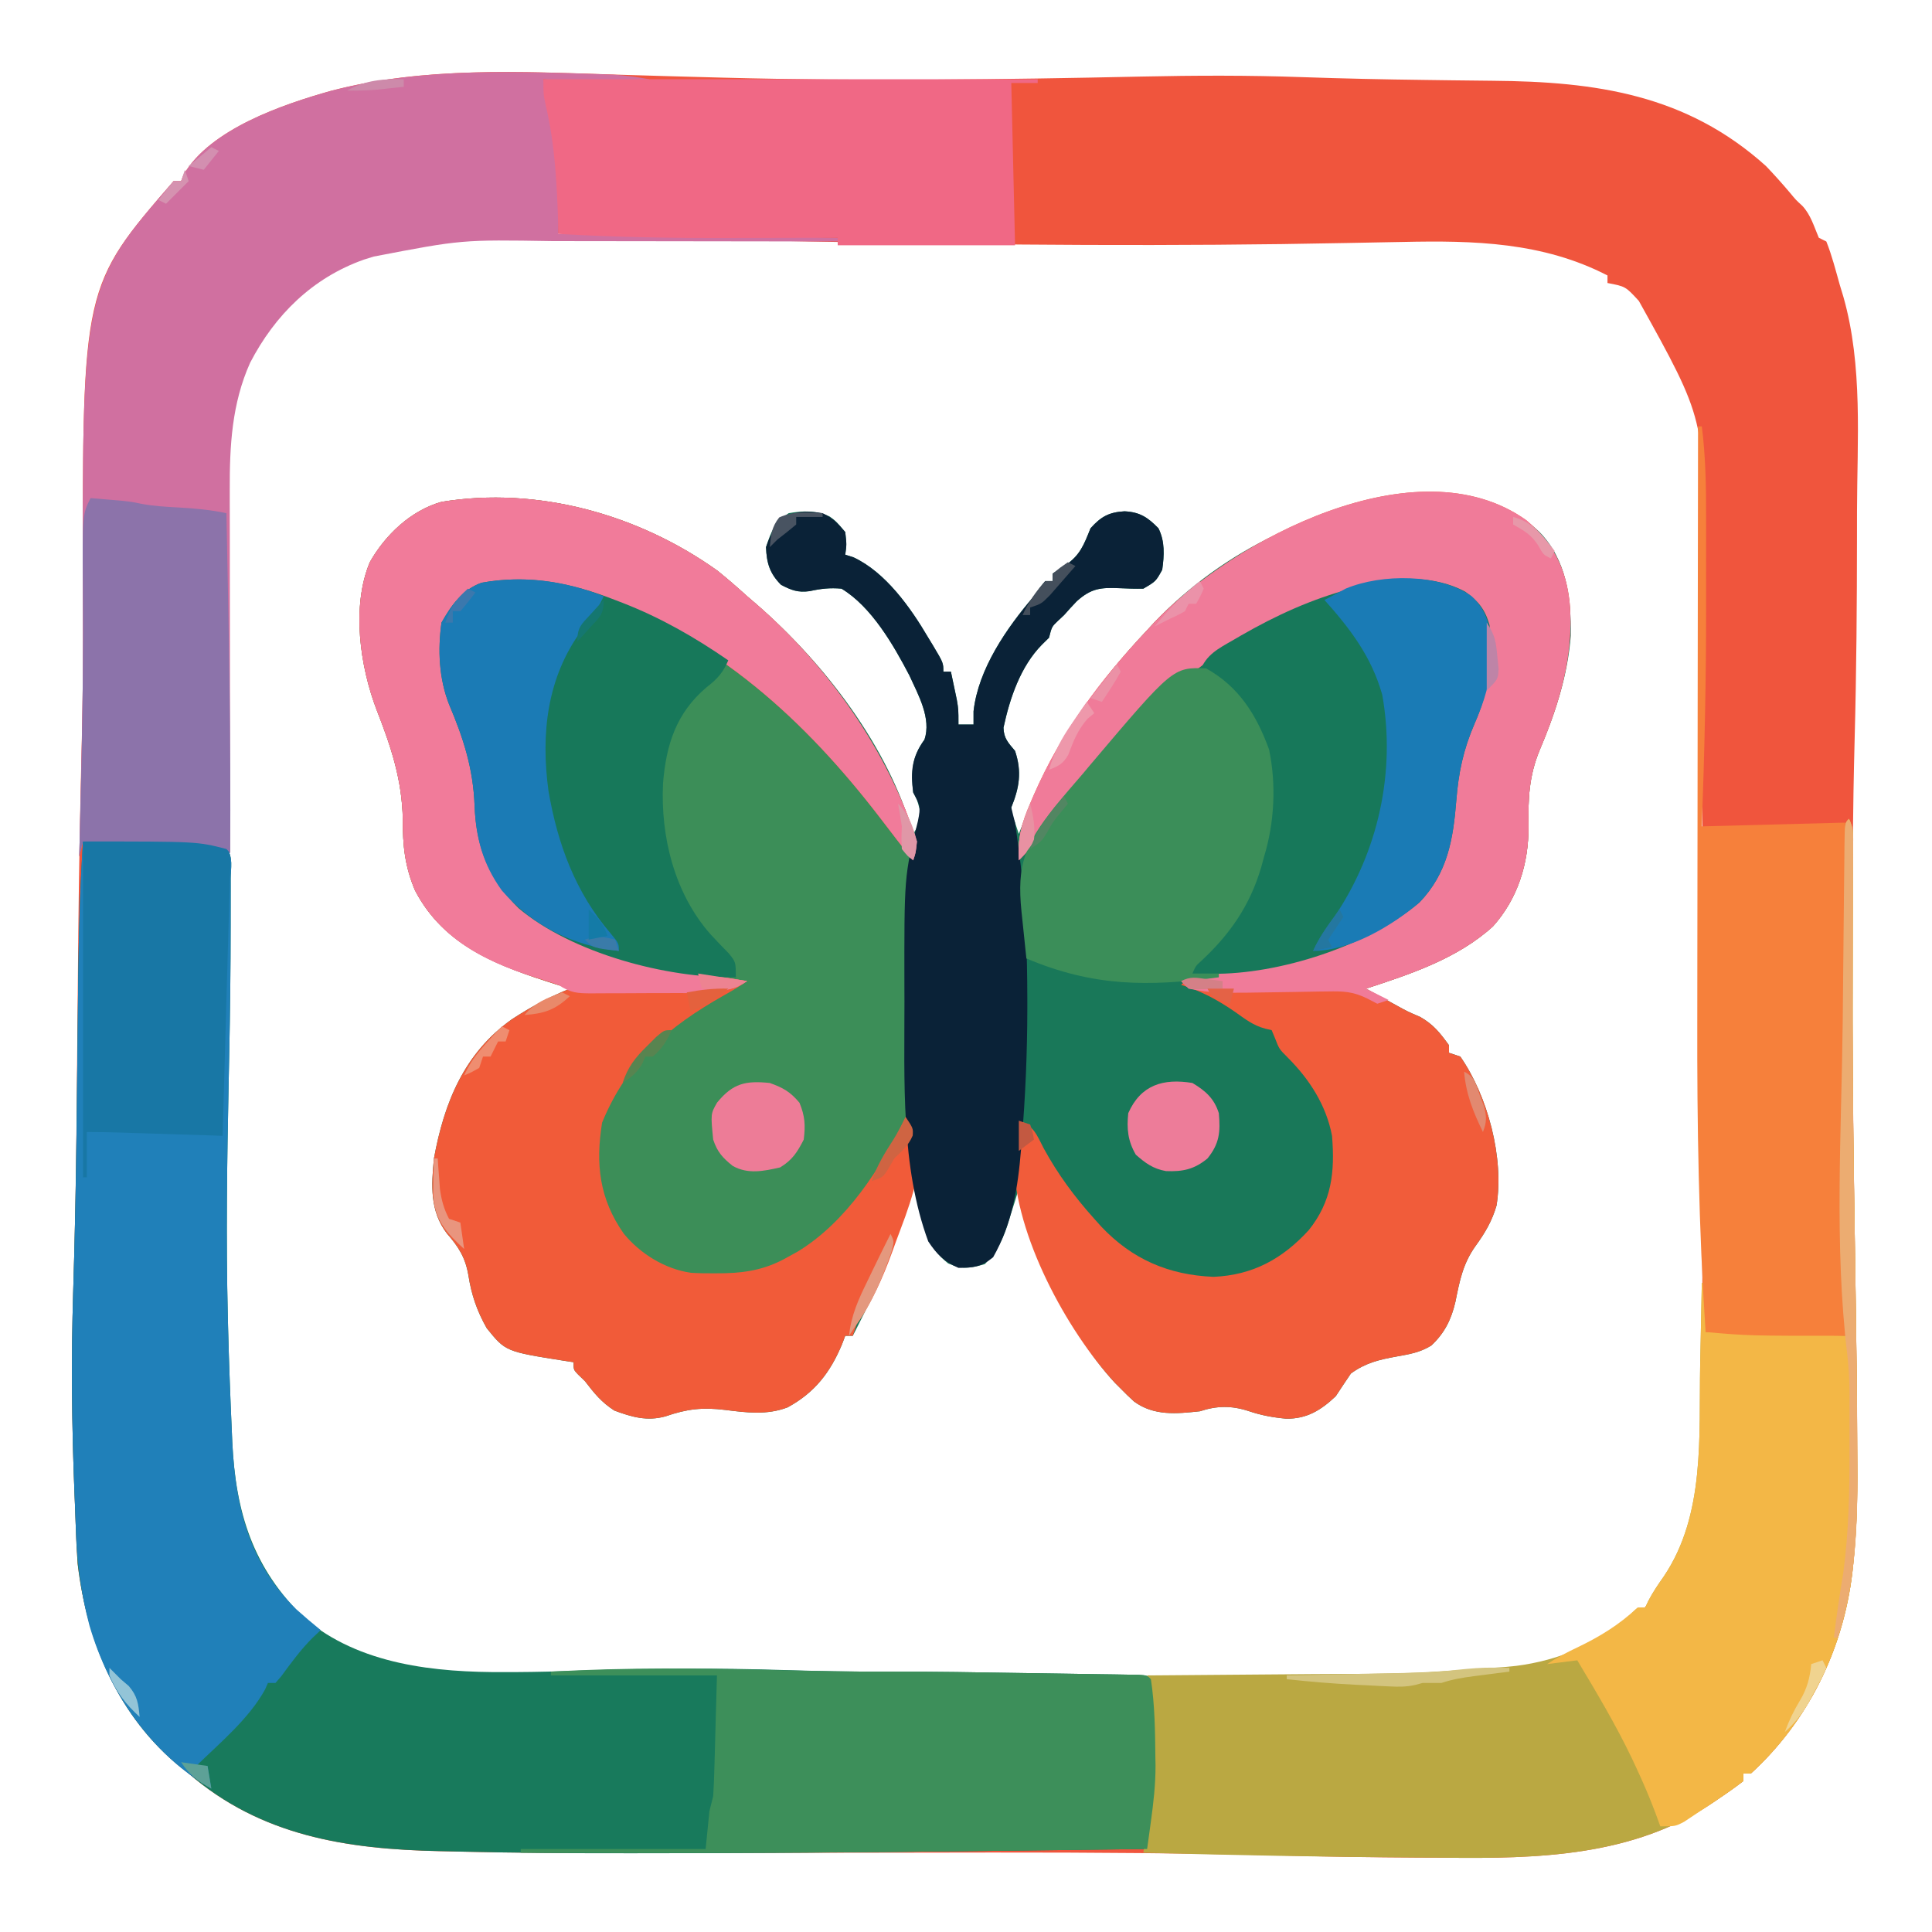 <?xml version="1.0" encoding="UTF-8"?>
<svg version="1.1" xmlns="http://www.w3.org/2000/svg" width="512" height="512">
<path d="M0 0 C8.604 0.272 17.21 0.506 25.815 0.736 C27.1 0.77 27.1 0.77 28.411 0.805 C65.335 1.783 102.245 1.302 139.169 0.506 C153.335 0.203 167.432 0.158 181.596 0.658 C192.462 1.035 203.323 1.272 214.194 1.404 C216.602 1.436 219.011 1.469 221.419 1.502 C225.01 1.55 228.601 1.595 232.192 1.623 C259.514 1.845 283.513 5.234 304.596 24.22 C306.779 26.502 308.863 28.831 310.905 31.24 C312.523 33.205 312.523 33.205 314.221 34.755 C316.462 37.142 317.325 40.235 318.596 43.22 C319.256 43.55 319.916 43.88 320.596 44.22 C322.086 47.951 323.068 51.857 324.159 55.72 C324.634 57.288 324.634 57.288 325.118 58.888 C330.312 77.17 328.759 96.85 328.725 115.69 C328.721 117.937 328.72 120.184 328.719 122.431 C328.708 140.325 328.574 158.207 328.096 176.095 C327.605 194.762 327.471 213.423 327.471 232.095 C327.471 232.82 327.471 233.545 327.471 234.292 C327.477 258.105 327.736 281.911 328.096 305.72 C328.723 347.227 328.723 347.227 328.774 363.285 C328.78 365.109 328.79 366.932 328.804 368.756 C328.868 377.518 328.659 386.155 327.718 394.872 C327.641 395.585 327.564 396.297 327.485 397.031 C325.03 417.393 315.81 436.317 300.596 450.22 C299.936 450.22 299.276 450.22 298.596 450.22 C298.596 450.88 298.596 451.54 298.596 452.22 C296.564 453.788 294.54 455.235 292.409 456.658 C291.831 457.053 291.253 457.448 290.657 457.855 C269.487 472.231 244.136 472.825 219.346 472.533 C216.953 472.521 214.56 472.511 212.167 472.503 C200.72 472.445 189.28 472.275 177.838 471.975 C151.915 471.311 126.011 471.136 100.081 471.158 C99.201 471.158 98.322 471.159 97.415 471.16 C83.726 471.171 70.036 471.195 56.346 471.22 C44.372 471.242 32.397 471.263 20.422 471.274 C16.112 471.278 11.803 471.284 7.493 471.295 C-9.195 471.34 -25.878 471.302 -42.563 470.897 C-44.087 470.861 -45.611 470.826 -47.135 470.795 C-71.702 470.268 -94.327 466.701 -113.404 450.22 C-114.079 449.689 -114.754 449.158 -115.45 448.611 C-132.043 435.204 -140.406 415.336 -142.829 394.572 C-143.063 391.303 -143.223 388.043 -143.322 384.768 C-143.42 381.707 -143.549 378.647 -143.677 375.587 C-144.383 357.948 -144.567 340.399 -144.005 322.757 C-143.535 307.799 -143.27 292.844 -143.122 277.88 C-143.113 276.921 -143.103 275.963 -143.093 274.975 C-143.026 268.077 -142.964 261.18 -142.904 254.283 C-142.834 246.44 -142.762 238.598 -142.685 230.755 C-142.675 229.791 -142.666 228.827 -142.656 227.834 C-142.486 210.84 -142.155 193.852 -141.734 176.863 C-141.452 165.271 -141.353 153.69 -141.404 142.095 C-141.408 140.515 -141.413 138.935 -141.417 137.355 C-141.419 136.657 -141.421 135.958 -141.423 135.239 C-141.574 56.081 -141.574 56.081 -117.404 28.22 C-116.744 28.22 -116.084 28.22 -115.404 28.22 C-115.182 27.649 -114.96 27.078 -114.732 26.49 C-107.655 14.396 -88.486 7.897 -75.654 4.283 C-50.909 -2.168 -25.302 -0.804 0 0 Z M-64.404 47.22 C-65.253 47.486 -66.103 47.751 -66.978 48.025 C-79.509 52.471 -90.485 61.827 -97.052 73.345 C-103.004 86.005 -103.558 99.1 -103.501 112.816 C-103.499 114.171 -103.498 115.527 -103.497 116.882 C-103.494 119.796 -103.487 122.709 -103.479 125.623 C-103.465 130.298 -103.459 134.973 -103.455 139.648 C-103.442 151.305 -103.418 162.962 -103.393 174.619 C-103.37 185.984 -103.351 197.35 -103.341 208.716 C-103.34 209.515 -103.339 210.313 -103.338 211.136 C-103.314 235.867 -103.519 260.582 -104.081 285.308 C-104.63 310.197 -104.082 335.064 -102.95 359.931 C-102.917 360.734 -102.883 361.537 -102.848 362.365 C-101.931 381.186 -97.19 396.499 -83.165 409.736 C-80.102 412.317 -76.941 414.347 -73.404 416.22 C-72.622 416.653 -71.841 417.086 -71.036 417.533 C-53.156 426.239 -30.953 424.691 -11.603 424.022 C3.253 423.51 18.041 423.086 32.903 423.6 C64.356 424.647 95.848 424.443 127.315 424.459 C136.496 424.464 145.678 424.481 154.859 424.51 C162.074 424.532 169.289 424.542 176.503 424.543 C180.764 424.544 185.024 424.55 189.284 424.568 C204.606 424.63 219.861 424.634 235.116 423.012 C236.117 422.912 237.117 422.813 238.148 422.71 C249.215 421.332 258.685 416.793 267.596 410.22 C268.483 409.601 269.37 408.983 270.284 408.345 C282.939 396.716 286.52 381.753 287.596 365.22 C287.72 361.507 287.732 357.799 287.723 354.083 C287.726 352.503 287.726 352.503 287.728 350.892 C287.732 347.399 287.729 343.905 287.726 340.412 C287.727 337.893 287.729 335.374 287.731 332.854 C287.735 326.743 287.735 320.631 287.732 314.52 C287.729 309.548 287.729 304.575 287.73 299.603 C287.73 298.893 287.731 298.183 287.731 297.451 C287.731 296.008 287.731 294.565 287.732 293.122 C287.735 279.616 287.731 266.11 287.726 252.604 C287.721 241.043 287.722 229.483 287.727 217.922 C287.732 204.466 287.734 191.01 287.731 177.554 C287.731 176.116 287.731 174.677 287.73 173.239 C287.73 172.531 287.73 171.824 287.73 171.095 C287.729 166.137 287.73 161.178 287.733 156.22 C287.736 149.529 287.734 142.839 287.728 136.149 C287.727 133.702 287.727 131.256 287.729 128.81 C288.469 91.561 288.469 91.561 270.909 59.97 C267.376 56.128 267.376 56.128 262.596 55.22 C262.596 54.56 262.596 53.9 262.596 53.22 C245.461 44.373 227.24 43.922 208.311 44.341 C206.963 44.366 205.615 44.39 204.267 44.413 C200.729 44.475 197.191 44.544 193.653 44.615 C147.572 45.542 101.552 45.174 55.472 44.293 C44.108 44.076 32.745 43.863 21.382 43.658 C20.183 43.636 18.984 43.614 17.749 43.592 C-23.79 41.127 -23.79 41.127 -64.404 47.22 Z " fill="#F0553D" transform="translate(163.404,19.78)"/>
<path d="M0 0 C2.69 2.17 5.271 4.415 7.832 6.734 C8.67 7.454 9.508 8.173 10.371 8.914 C28.35 24.556 45.224 46.45 51.832 69.734 C53.398 67.247 53.873 66.079 53.52 63.109 C52.913 60.745 52.913 60.745 51.832 58.734 C51.268 53.217 51.46 49.32 54.832 44.734 C56.698 39.138 53.218 32.939 50.832 27.734 C46.614 19.643 40.748 9.479 32.832 4.734 C29.796 4.467 27.379 4.731 24.41 5.395 C21.263 5.809 19.63 5.167 16.832 3.734 C13.819 0.722 12.998 -2.037 12.832 -6.266 C14.282 -10.615 14.981 -12.698 18.832 -15.266 C22.601 -15.948 26.25 -16.015 29.754 -14.355 C31.395 -13.141 31.395 -13.141 33.832 -10.266 C34.207 -6.953 34.207 -6.953 33.832 -4.266 C34.545 -4.04 35.258 -3.814 35.992 -3.582 C44.509 0.366 51.196 9.82 55.832 17.734 C56.243 18.409 56.654 19.083 57.078 19.777 C59.832 24.399 59.832 24.399 59.832 26.734 C60.492 26.734 61.152 26.734 61.832 26.734 C62.17 28.317 62.502 29.9 62.832 31.484 C63.018 32.366 63.203 33.248 63.395 34.156 C63.832 36.734 63.832 36.734 63.832 40.734 C65.152 40.734 66.472 40.734 67.832 40.734 C67.832 39.579 67.832 38.424 67.832 37.234 C69.078 25.989 76.659 15.087 83.832 6.734 C84.352 5.997 84.871 5.26 85.406 4.5 C85.877 3.917 86.347 3.335 86.832 2.734 C87.492 2.734 88.152 2.734 88.832 2.734 C88.832 2.074 88.832 1.414 88.832 0.734 C89.925 0.013 91.018 -0.709 92.145 -1.453 C96.068 -4.111 97.075 -6.872 98.832 -11.266 C101.625 -14.377 103.729 -15.526 107.832 -15.766 C111.867 -15.567 113.996 -14.187 116.832 -11.266 C118.584 -7.763 118.366 -4.088 117.832 -0.266 C116.145 2.797 116.145 2.797 112.832 4.734 C110.728 4.771 108.621 4.719 106.52 4.609 C101.493 4.387 99.002 4.66 95.207 8.047 C94.053 9.249 92.925 10.477 91.832 11.734 C91.288 12.244 90.744 12.753 90.184 13.277 C88.578 14.807 88.578 14.807 87.832 17.734 C87.216 18.34 86.6 18.946 85.965 19.57 C80.264 25.355 77.444 33.773 75.766 41.578 C75.854 44.452 77.022 45.564 78.832 47.734 C80.679 53.276 79.971 57.459 77.832 62.734 C78.07 64.853 78.07 64.853 78.832 66.734 C79.162 67.724 79.492 68.714 79.832 69.734 C80.245 68.67 80.657 67.605 81.082 66.508 C88.798 46.955 99.423 31.014 113.832 15.734 C114.453 15.06 115.075 14.386 115.715 13.691 C134.174 -5.656 159.708 -17.975 186.473 -19.469 C198.42 -19.624 208.857 -18.785 217.832 -10.266 C225.036 -2.867 226.22 7.278 226.109 17.203 C225.272 27.863 222 37.77 217.847 47.551 C215.006 54.403 214.794 60.498 214.895 67.797 C214.971 77.514 212.063 86.896 205.477 94.238 C196.106 102.763 183.657 106.877 171.832 110.734 C173.54 111.673 175.248 112.61 176.957 113.547 C177.963 114.1 178.968 114.653 180.004 115.223 C182.886 116.807 182.886 116.807 186.207 118.234 C189.719 120.241 191.463 122.46 193.832 125.734 C193.832 126.394 193.832 127.054 193.832 127.734 C194.822 128.064 195.812 128.394 196.832 128.734 C204.101 139.194 208.479 155.614 206.426 168.23 C205.22 172.373 203.357 175.509 200.832 178.984 C197.524 183.629 196.643 188.176 195.539 193.703 C194.447 198.387 192.704 201.983 189.137 205.32 C186.124 207.169 183.366 207.612 179.895 208.234 C175.235 209.072 171.689 209.926 167.832 212.734 C166.479 214.721 165.146 216.722 163.832 218.734 C159.947 222.415 156.16 224.788 150.66 224.699 C147.139 224.374 144.064 223.813 140.707 222.672 C136.225 221.21 132.29 221.249 127.832 222.734 C121.61 223.407 115.651 224.002 110.395 220.172 C109.168 219.068 107.978 217.922 106.832 216.734 C106.314 216.216 105.796 215.698 105.262 215.164 C92.002 200.793 85.529 182.016 79.832 163.734 C79.517 164.759 79.203 165.784 78.879 166.84 C78.447 168.201 78.015 169.561 77.582 170.922 C77.275 171.932 77.275 171.932 76.961 172.963 C75.582 177.246 74.056 180.461 70.832 183.734 C66.941 184.866 64.826 185.164 61.082 183.547 C56.392 179.768 55.037 175.719 53.645 169.984 C53.467 169.287 53.29 168.59 53.107 167.871 C52.674 166.161 52.252 164.448 51.832 162.734 C51.545 163.618 51.545 163.618 51.253 164.519 C50.368 167.238 49.475 169.955 48.582 172.672 C48.282 173.598 47.981 174.524 47.672 175.479 C45.061 183.395 41.851 190.864 38.082 198.297 C37.654 199.144 37.226 199.991 36.785 200.863 C36.471 201.481 36.156 202.098 35.832 202.734 C35.172 202.734 34.512 202.734 33.832 202.734 C33.414 203.835 33.414 203.835 32.988 204.957 C29.869 212.448 25.738 217.808 18.535 221.711 C13.05 223.788 7.752 223.102 2.043 222.383 C-4.006 221.65 -8.068 222.099 -13.82 224.086 C-18.667 225.425 -22.693 224.284 -27.355 222.547 C-30.825 220.311 -32.649 218.002 -35.168 214.734 C-35.766 214.157 -36.364 213.579 -36.98 212.984 C-38.168 211.734 -38.168 211.734 -38.168 209.734 C-38.965 209.613 -39.761 209.492 -40.582 209.367 C-56.183 206.9 -56.183 206.9 -61.168 200.734 C-63.759 196.198 -65.243 191.823 -66.043 186.672 C-66.844 181.981 -68.637 179.186 -71.73 175.621 C-76.275 169.656 -75.867 162.883 -75.168 155.734 C-72.45 140.895 -67.154 127.829 -54.523 118.855 C-49.546 115.594 -44.66 112.991 -39.168 110.734 C-40.34 110.371 -41.511 110.007 -42.719 109.633 C-57.905 104.817 -72.383 99.651 -80.168 84.734 C-82.884 78.355 -83.453 72.79 -83.418 65.922 C-83.624 55.32 -86.528 46.646 -90.355 36.857 C-94.748 25.388 -97.069 9.493 -92.168 -2.266 C-88.091 -9.495 -81.294 -15.974 -73.168 -18.266 C-47.667 -22.444 -20.902 -14.948 0 0 Z " fill="#197859" transform="translate(190.168,151.266)"/>
<path d="M0 0 C28.616 -0.435 28.616 -0.435 38 2 C39.903 3.903 39.131 7.288 39.133 9.809 C39.134 10.536 39.135 11.264 39.137 12.013 C39.139 14.488 39.132 16.963 39.125 19.438 C39.124 20.304 39.124 21.17 39.123 22.062 C39.115 33.705 38.976 45.343 38.738 56.984 C38.714 58.182 38.689 59.38 38.664 60.614 C38.639 61.824 38.614 63.033 38.589 64.279 C38.167 84.824 37.874 105.329 38.375 125.875 C38.396 126.767 38.418 127.658 38.44 128.577 C38.676 137.959 39.026 147.336 39.453 156.711 C39.487 157.514 39.521 158.317 39.555 159.145 C40.464 177.802 44.986 192.557 58.688 205.812 C73.256 218.208 93.387 220.23 111.875 220.125 C112.753 220.124 113.631 220.123 114.536 220.121 C120.338 220.09 126.132 219.943 131.93 219.738 C150.124 219.108 168.204 219.014 186.403 219.594 C195.39 219.878 204.357 220.029 213.348 219.999 C225.288 219.972 237.226 220.178 249.164 220.372 C252.622 220.428 256.079 220.478 259.537 220.527 C262.863 220.575 266.189 220.63 269.516 220.684 C270.757 220.7 271.998 220.717 273.277 220.734 C274.411 220.754 275.544 220.774 276.712 220.795 C277.712 220.81 278.713 220.826 279.743 220.842 C282 221 282 221 283 222 C284.04 228.867 284.121 235.877 284.188 242.812 C284.2 243.498 284.213 244.183 284.227 244.888 C284.235 249.924 283.677 254.829 282.986 259.811 C282.891 260.504 282.797 261.197 282.7 261.911 C282.468 263.608 282.234 265.304 282 267 C238.793 267.556 195.585 268.104 152.374 268.123 C150.11 268.125 147.846 268.128 145.581 268.133 C130.084 268.157 114.591 268.046 99.098 267.673 C97.562 267.637 96.026 267.603 94.49 267.571 C69.842 267.053 47.147 263.542 28 247 C27.325 246.469 26.649 245.938 25.953 245.391 C9.361 231.984 0.997 212.115 -1.426 191.352 C-1.659 188.083 -1.819 184.823 -1.919 181.548 C-2.016 178.487 -2.145 175.427 -2.273 172.367 C-2.985 154.605 -3.157 136.934 -2.601 119.17 C-2.169 105.196 -1.88 91.225 -1.719 77.246 C-1.709 76.431 -1.7 75.615 -1.69 74.775 C-1.613 68.154 -1.542 61.532 -1.474 54.911 C-1.414 49.106 -1.351 43.301 -1.281 37.496 C-1.272 36.712 -1.262 35.928 -1.253 35.12 C-1.106 23.397 -0.77 11.701 0 0 Z " fill="#187A5C" transform="translate(22,223)"/>
<path d="M0 0 C0.648 0.241 1.296 0.482 1.963 0.73 C19.441 7.306 34.393 18.379 48 31 C48.964 31.893 49.928 32.787 50.922 33.707 C57.511 40.064 63.211 46.917 68.667 54.245 C69.98 55.974 71.345 57.649 72.727 59.324 C73.569 60.402 74.411 61.482 75.25 62.562 C75.998 63.492 76.745 64.421 77.516 65.379 C79.111 69.271 79.019 70.832 78.586 74.919 C77.98 81.622 77.967 88.192 78.113 94.914 C78.145 97.328 78.176 99.742 78.205 102.156 C78.254 105.9 78.313 109.643 78.398 113.386 C78.477 117.041 78.517 120.695 78.551 124.352 C78.602 126.01 78.602 126.01 78.654 127.702 C78.683 135.864 76.473 141.229 72 148 C71.609 148.598 71.219 149.196 70.816 149.812 C62.812 161.47 53.012 174.383 38.844 178.523 C29.099 180.156 18.765 180.632 10.043 175.484 C9.032 174.75 9.032 174.75 8 174 C7.166 173.395 6.332 172.791 5.473 172.168 C2.809 169.832 1.128 167.559 -0.75 164.562 C-1.343 163.636 -1.936 162.709 -2.547 161.754 C-6.107 155.006 -6.004 146.45 -4.352 139.125 C1.587 121.258 15.93 110.423 32 102 C32 101.67 32 101.34 32 101 C31.016 100.853 30.033 100.706 29.02 100.555 C8.874 97.37 -16.024 93.018 -30 77 C-35.053 69.977 -36.92 62.998 -37.233 54.444 C-37.609 44.674 -40.161 36.681 -43.996 27.656 C-46.671 20.796 -47.014 13.254 -46 6 C-43.44 1.467 -40.447 -2.8 -35.328 -4.582 C-22.865 -6.819 -11.586 -4.514 0 0 Z " fill="#3C8E58" transform="translate(163,159)"/>
<path d="M0 0 C2.69 2.17 5.271 4.415 7.832 6.734 C8.67 7.454 9.508 8.173 10.371 8.914 C29.412 25.479 44.995 47.576 52.832 71.734 C52.52 74.734 52.52 74.734 51.832 76.734 C48.912 73.116 46.08 69.439 43.27 65.734 C23.025 39.319 -0.393 18.086 -32.168 6.734 C-33.128 6.375 -34.089 6.015 -35.078 5.645 C-40.666 3.816 -46.082 3.444 -51.918 3.359 C-52.982 3.338 -52.982 3.338 -54.068 3.317 C-59.122 3.363 -62.678 4.388 -67.168 6.734 C-72.492 12.478 -72.586 17.04 -72.453 24.641 C-72.089 32.445 -69.18 39.515 -65.98 46.547 C-64.158 50.885 -63.797 55.019 -63.605 59.672 C-63.077 72.222 -60.521 80.5 -51.461 89.414 C-36.355 102.118 -11.065 105.648 7.832 108.734 C4.832 110.734 4.832 110.734 1.68 112.512 C-13.115 120.879 -23.968 130.074 -30.605 146.234 C-32.376 157.249 -31.336 166.429 -24.871 175.656 C-20.5 180.99 -13.964 185.037 -7.078 186.038 C-4.828 186.172 -2.609 186.202 -0.355 186.172 C0.439 186.164 1.234 186.157 2.052 186.149 C8.329 185.973 13.349 184.913 18.832 181.734 C19.585 181.322 20.338 180.909 21.113 180.484 C34.026 172.702 43.449 158.16 49.832 144.734 C53.137 149.691 53.088 154.877 52.832 160.734 C51.746 165.492 50.226 169.969 48.482 174.52 C47.705 176.553 46.965 178.597 46.23 180.646 C43.73 187.496 40.941 193.673 36.832 199.734 C36.502 200.724 36.172 201.714 35.832 202.734 C35.172 202.734 34.512 202.734 33.832 202.734 C33.414 203.835 33.414 203.835 32.988 204.957 C29.869 212.448 25.738 217.808 18.535 221.711 C13.05 223.788 7.752 223.102 2.043 222.383 C-4.006 221.65 -8.068 222.099 -13.82 224.086 C-18.667 225.425 -22.693 224.284 -27.355 222.547 C-30.825 220.311 -32.649 218.002 -35.168 214.734 C-35.766 214.157 -36.364 213.579 -36.98 212.984 C-38.168 211.734 -38.168 211.734 -38.168 209.734 C-38.965 209.613 -39.761 209.492 -40.582 209.367 C-56.183 206.9 -56.183 206.9 -61.168 200.734 C-63.759 196.198 -65.243 191.823 -66.043 186.672 C-66.844 181.981 -68.637 179.186 -71.73 175.621 C-76.275 169.656 -75.867 162.883 -75.168 155.734 C-72.45 140.895 -67.154 127.829 -54.523 118.855 C-49.546 115.594 -44.66 112.991 -39.168 110.734 C-40.34 110.371 -41.511 110.007 -42.719 109.633 C-57.905 104.817 -72.383 99.651 -80.168 84.734 C-82.884 78.355 -83.453 72.79 -83.418 65.922 C-83.624 55.32 -86.528 46.646 -90.355 36.857 C-94.748 25.388 -97.069 9.493 -92.168 -2.266 C-88.091 -9.495 -81.294 -15.974 -73.168 -18.266 C-47.667 -22.444 -20.902 -14.948 0 0 Z " fill="#F15B39" transform="translate(190.168,151.266)"/>
<path d="M0 0 C7.06 5.964 10.615 12.919 11.5 22.125 C12.599 35.857 8.822 48.442 3.515 60.941 C0.674 67.793 0.462 73.889 0.562 81.188 C0.639 90.904 -2.269 100.286 -8.855 107.629 C-18.226 116.154 -30.675 120.268 -42.5 124.125 C-40.792 125.064 -39.084 126.001 -37.375 126.938 C-36.37 127.491 -35.364 128.044 -34.328 128.613 C-31.446 130.198 -31.446 130.198 -28.125 131.625 C-24.613 133.632 -22.869 135.85 -20.5 139.125 C-20.5 139.785 -20.5 140.445 -20.5 141.125 C-19.51 141.455 -18.52 141.785 -17.5 142.125 C-10.231 152.585 -5.853 169.005 -7.906 181.621 C-9.112 185.764 -10.975 188.899 -13.5 192.375 C-16.808 197.019 -17.689 201.567 -18.793 207.094 C-19.885 211.777 -21.628 215.374 -25.195 218.711 C-28.208 220.56 -30.966 221.003 -34.438 221.625 C-39.097 222.462 -42.643 223.316 -46.5 226.125 C-47.853 228.112 -49.186 230.112 -50.5 232.125 C-54.385 235.806 -58.172 238.179 -63.672 238.09 C-67.193 237.765 -70.268 237.204 -73.625 236.062 C-78.108 234.601 -82.042 234.639 -86.5 236.125 C-92.722 236.797 -98.681 237.393 -103.938 233.562 C-105.164 232.459 -106.354 231.313 -107.5 230.125 C-108.018 229.607 -108.536 229.089 -109.07 228.555 C-121.853 214.702 -135.534 189.349 -135.781 170.09 C-135.632 166.388 -135.177 162.77 -134.5 159.125 C-130.474 160.467 -129.73 162.945 -127.875 166.5 C-124.123 173.368 -119.739 179.289 -114.5 185.125 C-113.892 185.804 -113.283 186.484 -112.656 187.184 C-104.48 195.825 -94.848 200.013 -82.875 200.5 C-72.454 200.03 -64.669 195.758 -57.676 188.137 C-51.551 180.499 -50.712 172.692 -51.5 163.125 C-53.033 155.023 -57.476 148.149 -63.25 142.375 C-65.5 140.125 -65.5 140.125 -66.562 137.375 C-66.872 136.632 -67.181 135.89 -67.5 135.125 C-68.061 134.994 -68.621 134.862 -69.199 134.727 C-72.393 133.892 -74.562 132.151 -77.25 130.25 C-81.927 127.052 -86.1 124.787 -91.5 123.125 C-88.645 120.27 -85.406 120.275 -81.562 119.688 C-74.724 118.557 -68.139 117.142 -61.5 115.125 C-60.244 114.765 -58.989 114.406 -57.695 114.035 C-44.621 110.214 -31.489 105.806 -23.855 93.797 C-20.291 86.771 -19.475 79.212 -19.25 71.438 C-18.864 63.628 -16.113 57.163 -13.094 50.059 C-9.97 42.613 -9.762 35.218 -11.188 27.312 C-13.105 22.655 -15.5 19.963 -20.176 18.004 C-23.981 16.998 -27.534 16.831 -31.438 16.875 C-32.454 16.863 -32.454 16.863 -33.49 16.852 C-38.162 16.869 -42.074 17.687 -46.5 19.125 C-47.611 19.446 -48.722 19.767 -49.867 20.098 C-70.995 26.662 -88.621 38.878 -104.5 54.125 C-105.391 54.964 -106.281 55.803 -107.199 56.668 C-116.448 65.608 -123.893 75.577 -131.125 86.199 C-132.5 88.125 -132.5 88.125 -134.5 90.125 C-134.861 84.358 -133.788 80.329 -131.5 75.062 C-131.185 74.322 -130.869 73.582 -130.544 72.819 C-123.272 56.155 -112.922 42.298 -100.5 29.125 C-99.879 28.451 -99.257 27.777 -98.617 27.082 C-77.777 5.239 -28.994 -20.717 0 0 Z " fill="#F15C3A" transform="translate(404.5,137.875)"/>
<path d="M0 0 C1.305 2.61 1.113 4.495 1.098 7.418 C1.094 8.57 1.091 9.722 1.088 10.908 C1.075 12.814 1.075 12.814 1.062 14.758 C1.058 16.104 1.054 17.451 1.05 18.797 C1.042 21.706 1.031 24.615 1.018 27.524 C0.986 35.383 0.974 43.242 0.969 51.102 C0.968 51.916 0.968 52.731 0.967 53.57 C0.961 71.121 1.187 88.666 1.464 106.214 C1.57 112.968 1.67 119.722 1.77 126.477 C1.78 127.192 1.791 127.907 1.801 128.645 C1.984 141.118 2.138 153.59 2.177 166.065 C2.184 167.888 2.194 169.712 2.208 171.536 C2.272 180.298 2.062 188.935 1.121 197.652 C1.006 198.721 1.006 198.721 0.889 199.811 C-1.567 220.173 -10.786 239.097 -26 253 C-26.66 253 -27.32 253 -28 253 C-28 253.66 -28 254.32 -28 255 C-30.033 256.568 -32.057 258.015 -34.188 259.438 C-34.766 259.833 -35.344 260.228 -35.939 260.635 C-57.105 275.008 -82.464 275.613 -107.25 275.312 C-109.881 275.295 -112.511 275.28 -115.142 275.266 C-139.098 275.116 -163.052 274.636 -187 274 C-186.858 272.952 -186.716 271.903 -186.569 270.823 C-185.595 263.473 -184.676 256.242 -184.812 248.812 C-184.813 247.796 -184.813 247.796 -184.814 246.76 C-184.852 242.225 -185.154 237.73 -185.51 233.21 C-185.602 232.045 -185.693 230.88 -185.787 229.68 C-185.857 228.796 -185.928 227.911 -186 227 C-185.055 226.994 -184.111 226.988 -183.138 226.982 C-174.11 226.924 -165.083 226.851 -156.055 226.764 C-151.417 226.72 -146.779 226.681 -142.141 226.654 C-116.605 226.57 -116.605 226.57 -91.148 224.77 C-90.169 224.671 -89.189 224.573 -88.18 224.472 C-77.179 223.084 -65.218 218.443 -57.379 210.32 C-56 209 -56 209 -54 209 C-53.731 208.428 -53.461 207.855 -53.184 207.266 C-51.969 204.94 -50.576 202.891 -49.062 200.75 C-38.054 184.384 -39.799 163.62 -39.438 144.75 C-39.394 142.637 -39.351 140.523 -39.307 138.41 C-39.201 133.274 -39.099 128.137 -39 123 C-38.67 123 -38.34 123 -38 123 C-38 127.29 -38 131.58 -38 136 C-35.979 135.979 -33.958 135.959 -31.875 135.938 C-21.57 135.889 -11.288 136.485 -1 137 C-1.032 136.281 -1.065 135.561 -1.098 134.82 C-2.242 107.891 -1.968 80.991 -1.663 54.045 C-1.611 49.251 -1.568 44.456 -1.525 39.661 C-1.482 35.035 -1.435 30.41 -1.386 25.785 C-1.363 23.581 -1.342 21.376 -1.321 19.172 C-1.293 16.13 -1.258 13.087 -1.221 10.045 C-1.21 8.683 -1.21 8.683 -1.199 7.294 C-1.114 1.114 -1.114 1.114 0 0 Z " fill="#BAA842" transform="translate(490,217)"/>
<path d="M0 0 C1.128 0.032 1.128 0.032 2.279 0.064 C4.445 0.128 6.611 0.199 8.777 0.273 C10.666 0.338 10.666 0.338 12.594 0.404 C15.815 0.609 18.893 1.03 22.062 1.625 C22.062 1.955 22.062 2.285 22.062 2.625 C12.66 2.742 3.434 2.51 -5.938 1.625 C-5.649 2.533 -5.36 3.44 -5.062 4.375 C-1.549 17.099 -1.761 29.536 -1.938 42.625 C-0.032 42.616 -0.032 42.616 1.913 42.607 C17.093 42.561 32.261 42.809 47.438 43.125 C49.842 43.173 52.247 43.222 54.652 43.27 C60.456 43.386 66.259 43.504 72.062 43.625 C72.062 43.955 72.062 44.285 72.062 44.625 C70.331 44.622 70.331 44.622 68.564 44.618 C57.62 44.598 46.676 44.583 35.732 44.573 C30.107 44.568 24.483 44.561 18.858 44.55 C13.418 44.539 7.978 44.533 2.538 44.53 C0.474 44.528 -1.589 44.525 -3.652 44.519 C-27.586 44.129 -27.586 44.129 -50.938 48.625 C-51.787 48.891 -52.636 49.156 -53.512 49.43 C-67.147 54.267 -77.087 64.105 -83.652 76.762 C-88.504 87.571 -89.094 98.794 -89.051 110.469 C-89.051 111.514 -89.051 112.559 -89.051 113.635 C-89.051 117.06 -89.043 120.485 -89.035 123.91 C-89.033 126.296 -89.032 128.682 -89.031 131.068 C-89.027 137.327 -89.017 143.586 -89.006 149.844 C-88.996 156.239 -88.991 162.634 -88.986 169.029 C-88.976 181.561 -88.959 194.093 -88.938 206.625 C-89.869 206.485 -90.8 206.346 -91.76 206.202 C-92.997 206.02 -94.235 205.838 -95.51 205.651 C-96.73 205.47 -97.95 205.289 -99.207 205.103 C-104.9 204.374 -110.58 204.165 -116.312 204 C-118.006 203.942 -118.006 203.942 -119.734 203.883 C-122.469 203.79 -125.203 203.704 -127.938 203.625 C-128.433 205.605 -128.433 205.605 -128.938 207.625 C-128.907 206.425 -128.877 205.226 -128.846 203.99 C-128.335 183.492 -127.848 163.004 -127.938 142.5 C-128.253 56.654 -128.253 56.654 -103.938 28.625 C-103.278 28.625 -102.618 28.625 -101.938 28.625 C-101.716 28.054 -101.494 27.483 -101.266 26.895 C-94.189 14.801 -75.02 8.302 -62.188 4.688 C-41.79 -0.63 -20.915 -0.598 0 0 Z " fill="#D070A0" transform="translate(149.938,19.375)"/>
<path d="M0 0 C28.616 -0.435 28.616 -0.435 38 2 C39.903 3.903 39.131 7.288 39.133 9.809 C39.134 10.536 39.135 11.264 39.137 12.013 C39.139 14.488 39.132 16.963 39.125 19.438 C39.124 20.304 39.124 21.17 39.123 22.062 C39.115 33.705 38.976 45.343 38.738 56.984 C38.714 58.182 38.689 59.38 38.664 60.614 C38.639 61.824 38.614 63.033 38.589 64.279 C38.167 84.824 37.874 105.329 38.375 125.875 C38.396 126.767 38.418 127.658 38.44 128.577 C38.676 137.959 39.026 147.336 39.453 156.711 C39.487 157.514 39.521 158.317 39.555 159.145 C40.388 176.244 43.976 191.147 56.523 203.48 C58.646 205.372 60.789 207.214 63 209 C62.319 209.639 61.639 210.279 60.938 210.938 C57.766 214.073 55.189 217.621 52.551 221.207 C52.039 221.799 51.527 222.39 51 223 C50.34 223 49.68 223 49 223 C48.755 223.562 48.51 224.124 48.258 224.703 C44.008 232.464 36.294 238.86 30 245 C30.99 245 31.98 245 33 245 C33.33 246.98 33.66 248.96 34 251 C17.883 241.718 6.89 225.46 1.719 207.832 C-0.613 199.141 -1.645 190.548 -1.919 181.548 C-2.016 178.487 -2.145 175.427 -2.273 172.367 C-2.985 154.605 -3.157 136.934 -2.601 119.17 C-2.169 105.196 -1.88 91.225 -1.719 77.246 C-1.709 76.431 -1.7 75.615 -1.69 74.775 C-1.613 68.154 -1.542 61.532 -1.474 54.911 C-1.414 49.106 -1.351 43.301 -1.281 37.496 C-1.272 36.712 -1.262 35.928 -1.253 35.12 C-1.106 23.397 -0.77 11.701 0 0 Z " fill="#2080B9" transform="translate(22,223)"/>
<path d="M0 0 C1.305 2.61 1.113 4.495 1.098 7.418 C1.094 8.57 1.091 9.722 1.088 10.908 C1.079 12.179 1.071 13.449 1.062 14.758 C1.058 16.104 1.054 17.451 1.05 18.797 C1.042 21.706 1.031 24.615 1.018 27.524 C0.986 35.383 0.974 43.242 0.969 51.102 C0.968 51.916 0.968 52.731 0.967 53.57 C0.961 71.121 1.187 88.666 1.464 106.214 C1.57 112.968 1.67 119.722 1.77 126.477 C1.78 127.192 1.791 127.907 1.801 128.645 C1.984 141.118 2.138 153.59 2.177 166.065 C2.184 167.888 2.194 169.712 2.208 171.536 C2.272 180.298 2.062 188.935 1.121 197.652 C1.044 198.365 0.968 199.077 0.889 199.811 C-1.567 220.173 -10.786 239.097 -26 253 C-26.66 253 -27.32 253 -28 253 C-28 253.66 -28 254.32 -28 255 C-30.033 256.568 -32.057 258.015 -34.188 259.438 C-34.766 259.833 -35.344 260.228 -35.939 260.635 C-37.615 261.773 -39.307 262.887 -41 264 C-42.325 264.884 -42.325 264.884 -43.676 265.785 C-46 267 -46 267 -50 267 C-50.423 265.841 -50.846 264.682 -51.281 263.488 C-52.854 259.303 -54.604 255.235 -56.5 251.188 C-57.001 250.117 -57.001 250.117 -57.512 249.026 C-61.806 240.055 -66.894 231.527 -72 223 C-74.64 223.33 -77.28 223.66 -80 224 C-77.43 222.287 -74.893 220.961 -72.112 219.639 C-66.009 216.726 -60.968 213.629 -56 209 C-55.34 209 -54.68 209 -54 209 C-53.731 208.428 -53.461 207.855 -53.184 207.266 C-51.969 204.94 -50.576 202.891 -49.062 200.75 C-38.054 184.384 -39.799 163.62 -39.438 144.75 C-39.394 142.637 -39.351 140.523 -39.307 138.41 C-39.201 133.274 -39.099 128.137 -39 123 C-38.67 123 -38.34 123 -38 123 C-38 127.29 -38 131.58 -38 136 C-35.979 135.979 -33.958 135.959 -31.875 135.938 C-21.57 135.889 -11.288 136.485 -1 137 C-1.032 136.281 -1.065 135.561 -1.098 134.82 C-2.242 107.891 -1.968 80.991 -1.663 54.045 C-1.611 49.251 -1.568 44.456 -1.525 39.661 C-1.482 35.035 -1.435 30.41 -1.386 25.785 C-1.363 23.581 -1.342 21.376 -1.321 19.172 C-1.293 16.13 -1.258 13.087 -1.221 10.045 C-1.214 9.137 -1.207 8.23 -1.199 7.294 C-1.114 1.114 -1.114 1.114 0 0 Z " fill="#F3B746" transform="translate(490,217)"/>
<path d="M0 0 C2.848 1.349 3.878 2.497 6 5 C6.375 8.312 6.375 8.312 6 11 C7.069 11.338 7.069 11.338 8.16 11.684 C16.677 15.632 23.364 25.085 28 33 C28.411 33.674 28.822 34.348 29.246 35.043 C32 39.665 32 39.665 32 42 C32.66 42 33.32 42 34 42 C34.338 43.582 34.67 45.166 35 46.75 C35.186 47.632 35.371 48.513 35.562 49.422 C36 52 36 52 36 56 C37.32 56 38.64 56 40 56 C40 54.845 40 53.69 40 52.5 C41.245 41.255 48.827 30.353 56 22 C56.519 21.263 57.039 20.525 57.574 19.766 C58.28 18.892 58.28 18.892 59 18 C59.66 18 60.32 18 61 18 C61 17.34 61 16.68 61 16 C62.093 15.278 63.186 14.556 64.312 13.812 C68.236 11.155 69.243 8.393 71 4 C73.793 0.888 75.897 -0.26 80 -0.5 C84.035 -0.302 86.164 1.079 89 4 C90.751 7.503 90.534 11.178 90 15 C88.312 18.062 88.312 18.062 85 20 C82.896 20.036 80.789 19.985 78.688 19.875 C73.661 19.653 71.17 19.926 67.375 23.312 C66.221 24.514 65.093 25.743 64 27 C63.456 27.509 62.912 28.018 62.352 28.543 C60.746 30.072 60.746 30.072 60 33 C59.384 33.606 58.768 34.212 58.133 34.836 C52.432 40.62 49.612 49.039 47.934 56.844 C48.022 59.717 49.189 60.829 51 63 C52.847 68.542 52.139 72.725 50 78 C50.302 79.341 50.644 80.673 51 82 C51.362 84.458 51.695 86.91 52 89.375 C52.165 90.661 52.33 91.948 52.5 93.273 C53.825 105.077 54.239 116.882 54.25 128.75 C54.251 129.517 54.252 130.283 54.253 131.073 C54.243 142.925 53.743 154.69 52.75 166.5 C52.668 167.549 52.668 167.549 52.585 168.62 C51.775 178.707 50.247 188.289 45.188 197.188 C42.121 199.728 39.949 200 36 200 C32.221 198.368 30.244 196.389 28 193 C20.669 173.164 21.709 150.238 21.688 129.438 C21.684 128.365 21.681 127.293 21.677 126.188 C21.623 96.153 21.623 96.153 25.25 81.625 C26.088 77.575 25.762 77.388 24 74 C23.247 68.532 23.671 64.528 27 60 C28.866 54.403 25.386 48.205 23 43 C18.782 34.908 12.916 24.744 5 20 C1.964 19.732 -0.453 19.996 -3.422 20.66 C-6.569 21.075 -8.202 20.432 -11 19 C-14.013 15.987 -14.834 13.229 -15 9 C-12.25 0.749 -8.348 -1.377 0 0 Z " fill="#0A2237" transform="translate(218,136)"/>
<path d="M0 0 C10.003 0.259 19.99 0.44 29.996 0.406 C41.869 0.378 53.74 0.585 65.611 0.779 C69.069 0.835 72.526 0.885 75.984 0.933 C79.31 0.981 82.637 1.036 85.963 1.09 C87.825 1.115 87.825 1.115 89.725 1.141 C90.858 1.161 91.991 1.181 93.159 1.201 C94.66 1.224 94.66 1.224 96.19 1.248 C98.447 1.406 98.447 1.406 99.447 2.406 C100.487 9.274 100.568 16.284 100.635 23.219 C100.648 23.904 100.661 24.589 100.674 25.295 C100.683 30.33 100.124 35.236 99.433 40.218 C99.291 41.257 99.291 41.257 99.147 42.318 C98.916 44.014 98.682 45.71 98.447 47.406 C84.843 47.582 71.239 47.748 57.635 47.906 C56.618 47.918 55.602 47.93 54.554 47.942 C24.455 48.292 -5.64 48.501 -35.74 48.469 C-36.559 48.468 -37.378 48.467 -38.222 48.466 C-47.999 48.455 -57.776 48.436 -67.553 48.406 C-67.553 48.076 -67.553 47.746 -67.553 47.406 C-51.383 47.406 -35.213 47.406 -18.553 47.406 C-18.058 42.456 -18.058 42.456 -17.553 37.406 C-17.223 36.086 -16.893 34.766 -16.553 33.406 C-16.403 30.937 -16.297 28.488 -16.236 26.016 C-16.198 24.726 -16.16 23.437 -16.121 22.109 C-16.078 20.474 -16.035 18.84 -15.99 17.156 C-15.846 11.959 -15.701 6.761 -15.553 1.406 C-30.073 1.406 -44.593 1.406 -59.553 1.406 C-59.553 1.076 -59.553 0.746 -59.553 0.406 C-39.668 -0.72 -19.902 -0.518 0 0 Z " fill="#3D8F5A" transform="translate(205.553,442.594)"/>
<path d="M0 0 C7.06 5.964 10.615 12.919 11.5 22.125 C12.599 35.857 8.822 48.442 3.515 60.941 C0.674 67.793 0.462 73.889 0.562 81.188 C0.639 90.904 -2.269 100.286 -8.855 107.629 C-18.226 116.154 -30.675 120.268 -42.5 124.125 C-40.52 125.115 -38.54 126.105 -36.5 127.125 C-37.49 127.455 -38.48 127.785 -39.5 128.125 C-40.856 127.421 -40.856 127.421 -42.24 126.704 C-46.033 124.867 -48.472 124.792 -52.664 124.867 C-53.337 124.874 -54.011 124.88 -54.704 124.887 C-56.845 124.91 -58.985 124.954 -61.125 125 C-82.854 125.364 -82.854 125.364 -89.5 124.125 C-90.49 123.135 -90.49 123.135 -91.5 122.125 C-89.582 121.754 -89.582 121.754 -87.625 121.375 C-85.583 120.96 -83.541 120.543 -81.5 120.125 C-80.872 120.001 -80.245 119.878 -79.598 119.75 C-48.96 113.919 -48.96 113.919 -24.902 95.727 C-21.228 88.91 -20.158 82.326 -19.75 74.688 C-19.083 65.632 -16.672 58.129 -13.059 49.848 C-9.883 42.534 -9.784 35.097 -11.188 27.312 C-13.105 22.655 -15.5 19.963 -20.176 18.004 C-23.981 16.998 -27.534 16.831 -31.438 16.875 C-32.454 16.863 -32.454 16.863 -33.49 16.852 C-38.162 16.869 -42.074 17.687 -46.5 19.125 C-47.611 19.446 -48.722 19.767 -49.867 20.098 C-70.995 26.662 -88.621 38.878 -104.5 54.125 C-105.391 54.964 -106.281 55.803 -107.199 56.668 C-116.448 65.608 -123.893 75.577 -131.125 86.199 C-132.5 88.125 -132.5 88.125 -134.5 90.125 C-134.861 84.358 -133.788 80.329 -131.5 75.062 C-131.185 74.322 -130.869 73.582 -130.544 72.819 C-123.272 56.155 -112.922 42.298 -100.5 29.125 C-99.879 28.451 -99.257 27.777 -98.617 27.082 C-77.777 5.239 -28.994 -20.717 0 0 Z " fill="#F07B99" transform="translate(404.5,137.875)"/>
<path d="M0 0 C2.69 2.17 5.271 4.415 7.832 6.734 C8.67 7.454 9.508 8.173 10.371 8.914 C29.412 25.479 44.995 47.576 52.832 71.734 C52.52 74.734 52.52 74.734 51.832 76.734 C48.912 73.116 46.08 69.439 43.27 65.734 C23.025 39.319 -0.393 18.086 -32.168 6.734 C-33.128 6.375 -34.089 6.015 -35.078 5.645 C-40.666 3.816 -46.082 3.444 -51.918 3.359 C-52.982 3.338 -52.982 3.338 -54.068 3.317 C-59.122 3.363 -62.678 4.388 -67.168 6.734 C-72.492 12.478 -72.586 17.04 -72.453 24.641 C-72.089 32.445 -69.18 39.515 -65.98 46.547 C-64.158 50.885 -63.797 55.019 -63.605 59.672 C-63.077 72.222 -60.521 80.5 -51.461 89.414 C-36.355 102.118 -11.065 105.648 7.832 108.734 C2.302 112.421 -4.386 111.893 -10.84 111.902 C-11.644 111.906 -12.448 111.909 -13.277 111.912 C-14.964 111.917 -16.652 111.92 -18.339 111.92 C-20.924 111.922 -23.509 111.94 -26.094 111.959 C-27.738 111.962 -29.383 111.964 -31.027 111.965 C-31.799 111.972 -32.571 111.979 -33.366 111.987 C-37.174 111.97 -38.922 111.899 -42.168 109.734 C-44.49 108.949 -46.825 108.204 -49.168 107.484 C-62.239 103.291 -73.614 97.291 -80.168 84.734 C-82.884 78.355 -83.453 72.79 -83.418 65.922 C-83.624 55.32 -86.528 46.646 -90.355 36.857 C-94.748 25.388 -97.069 9.493 -92.168 -2.266 C-88.091 -9.495 -81.294 -15.974 -73.168 -18.266 C-47.667 -22.444 -20.902 -14.948 0 0 Z " fill="#F17B9A" transform="translate(190.168,151.266)"/>
<path d="M0 0 C0.33 0 0.66 0 1 0 C2.018 8.046 2.146 16.003 2.133 24.105 C2.133 25.474 2.134 26.843 2.136 28.212 C2.137 31.082 2.135 33.952 2.13 36.823 C2.125 40.399 2.128 43.974 2.134 47.55 C2.161 67.059 1.717 86.503 1 106 C13.54 105.67 26.08 105.34 39 105 C39 149.88 39 194.76 39 241 C13.464 241 13.464 241 2 240 C0.176 212.434 -0.277 184.978 -0.203 157.357 C-0.19 151.798 -0.189 146.238 -0.187 140.678 C-0.181 130.217 -0.164 119.757 -0.144 109.296 C-0.121 97.358 -0.111 85.42 -0.101 73.483 C-0.08 48.988 -0.045 24.494 0 0 Z " fill="#F6803B" transform="translate(450,113)"/>
<path d="M0 0 C0.669 0.257 1.338 0.514 2.028 0.779 C12.139 4.724 21.076 9.851 30 16 C28.596 19.318 27.018 20.996 24.188 23.188 C16.182 30.002 13.537 38.378 12.711 48.562 C12.019 62.744 15.747 77.793 25.316 88.621 C26.921 90.351 28.549 92.059 30.207 93.738 C32 96 32 96 32 100 C13.591 100.256 -11.364 93.63 -25.562 81.688 C-33.516 73.904 -36.83 65.461 -37.233 54.444 C-37.609 44.674 -40.161 36.681 -43.996 27.656 C-46.671 20.796 -47.014 13.254 -46 6 C-43.44 1.467 -40.447 -2.8 -35.328 -4.582 C-22.887 -6.816 -11.562 -4.542 0 0 Z " fill="#17785A" transform="translate(163,159)"/>
<path d="M0 0 C3.508 2.47 5.302 4.761 6.453 8.887 C7.18 18.515 6.394 26.098 2.461 35.016 C-0.493 41.86 -1.782 47.957 -2.359 55.324 C-3.189 65.661 -4.68 74.592 -12.125 82.355 C-25.651 93.838 -49.306 101.476 -67.109 101.262 C-68.573 101.248 -68.573 101.248 -70.066 101.234 C-70.802 101.223 -71.539 101.211 -72.297 101.199 C-70.956 98.157 -69.53 96.324 -67.047 94.137 C-56.433 83.788 -52.229 68.29 -52.047 53.887 C-52.157 42.75 -54.935 33.638 -62.914 25.562 C-65.307 23.485 -67.276 22.206 -70.297 21.199 C-68.812 16.734 -65.35 15.044 -61.484 12.824 C-60.815 12.433 -60.146 12.041 -59.456 11.638 C-50.143 6.278 -40.694 1.958 -30.297 -0.801 C-28.665 -1.323 -28.665 -1.323 -27 -1.855 C-18.438 -4.041 -7.911 -4.303 0 0 Z " fill="#17785A" transform="translate(388.297,156.801)"/>
<path d="M0 0 C43.23 0 86.46 0 131 0 C131 0.33 131 0.66 131 1 C128.69 1 126.38 1 124 1 C124.33 15.19 124.66 29.38 125 44 C109.49 44 93.98 44 78 44 C78 43.34 78 42.68 78 42 C77.397 42.002 76.795 42.004 76.174 42.007 C69.78 42.029 63.386 42.044 56.992 42.055 C54.62 42.06 52.248 42.067 49.876 42.075 C34.552 42.131 19.302 41.861 4 41 C3.981 40.344 3.961 39.688 3.941 39.012 C3.61 28.073 3.129 17.577 0.621 6.898 C0 4 0 4 0 0 Z " fill="#F06885" transform="translate(144,21)"/>
<path d="M0 0 C8.67 4.816 13.371 12.339 16.688 21.5 C18.626 30.712 18.122 40.895 15.375 49.875 C15.118 50.819 14.862 51.762 14.598 52.734 C11.611 62.834 6.424 70.349 -1.242 77.5 C-2.744 78.847 -2.744 78.847 -3.625 80.875 C-1.315 80.875 0.995 80.875 3.375 80.875 C3.375 81.205 3.375 81.535 3.375 81.875 C-15.401 84.393 -29.918 84.357 -47.625 76.875 C-47.963 73.667 -48.295 70.459 -48.625 67.25 C-48.72 66.346 -48.816 65.443 -48.914 64.512 C-50.189 52.035 -48.039 46.734 -40.18 36.777 C-37.713 33.764 -35.174 30.819 -32.625 27.875 C-31.765 26.846 -31.765 26.846 -30.887 25.797 C-8.789 -0.303 -8.789 -0.303 0 0 Z " fill="#3B8E59" transform="translate(319.625,177.125)"/>
<path d="M0 0 C1.729 0.142 3.459 0.289 5.188 0.438 C6.632 0.559 6.632 0.559 8.105 0.684 C11 1 11 1 13.395 1.504 C16.76 2.145 20.081 2.309 23.5 2.5 C27.777 2.739 31.814 3.112 36 4 C36.63 34.002 37.195 63.991 37 94 C36.145 93.863 35.289 93.726 34.408 93.584 C26.127 92.32 17.994 91.616 9.625 91.375 C8.496 91.336 7.367 91.298 6.203 91.258 C3.469 91.165 0.735 91.079 -2 91 C-2.33 92.32 -2.66 93.64 -3 95 C-2.97 93.8 -2.939 92.601 -2.908 91.365 C-2.766 85.681 -2.632 79.997 -2.5 74.312 C-2.476 73.28 -2.452 72.247 -2.427 71.183 C-2.067 55.354 -1.904 39.537 -2.037 23.704 C-2.171 4.343 -2.171 4.343 0 0 Z " fill="#8C73AA" transform="translate(24,132)"/>
<path d="M0 0 C30.292 0 30.292 0 38 2 C39 3 39 3 39.038 6.122 C39.002 7.536 38.96 8.95 38.914 10.363 C38.893 11.131 38.872 11.898 38.851 12.689 C38.78 15.23 38.703 17.771 38.625 20.312 C38.575 22.065 38.526 23.817 38.477 25.569 C38.374 29.207 38.269 32.845 38.162 36.483 C38.003 41.856 37.854 47.229 37.707 52.602 C37.475 61.068 37.239 69.534 37 78 C36.052 77.97 35.103 77.939 34.126 77.908 C30.6 77.796 27.074 77.684 23.548 77.573 C22.023 77.524 20.498 77.476 18.974 77.427 C16.779 77.357 14.585 77.288 12.391 77.219 C11.711 77.197 11.032 77.175 10.332 77.152 C7.218 77.055 4.116 77 1 77 C1 80.96 1 84.92 1 89 C0.67 89 0.34 89 0 89 C0 59.63 0 30.26 0 0 Z " fill="#1877A5" transform="translate(22,223)"/>
<path d="M0 0 C-1.536 3.413 -3.577 6.119 -5.875 9.062 C-15.067 21.541 -16.696 36.49 -14.65 51.582 C-12.259 65.572 -7.548 78.44 1.781 89.316 C4 92 4 92 4 94 C-8.276 92.627 -18.854 87.336 -27 78 C-32.053 70.977 -33.92 63.998 -34.233 55.444 C-34.609 45.674 -37.161 37.681 -40.996 28.656 C-43.671 21.796 -44.014 14.254 -43 7 C-40.439 2.465 -37.45 -1.783 -32.34 -3.586 C-21.143 -5.567 -10.502 -4.091 0 0 Z " fill="#1B7BB5" transform="translate(160,158)"/>
<path d="M0 0 C4.878 4.635 5.009 9.34 5.25 15.75 C5.163 22.252 3.37 27.895 0.758 33.816 C-2.197 40.661 -3.485 46.758 -4.062 54.125 C-4.892 64.462 -6.383 73.393 -13.828 81.156 C-21.11 87.338 -32.176 94 -42 94 C-40.463 90.646 -38.474 87.857 -36.312 84.875 C-24.75 67.69 -20.054 46.572 -23.688 26.133 C-26.533 16.054 -32.121 8.698 -39 1 C-37.797 0.344 -36.587 -0.299 -35.375 -0.938 C-34.702 -1.297 -34.029 -1.657 -33.336 -2.027 C-23.846 -5.979 -8.542 -6.014 0 0 Z " fill="#1A7BB5" transform="translate(390,158)"/>
<path d="M0 0 C3.56 1.276 5.457 2.349 7.875 5.25 C9.33 8.807 9.469 11.182 9 15 C7.29 18.357 5.977 20.403 2.75 22.375 C-1.627 23.37 -5.777 24.246 -9.812 21.984 C-12.503 19.837 -13.904 18.287 -15 15 C-15.672 8.168 -15.672 8.168 -13.953 5.18 C-9.763 0.077 -6.416 -0.657 0 0 Z " fill="#ED7C97" transform="translate(204,287)"/>
<path d="M0 0 C3.471 2.068 5.777 4.109 7 8 C7.453 12.982 7.175 16.059 4 20 C0.541 22.866 -2.503 23.539 -7.004 23.352 C-10.397 22.754 -12.452 21.245 -15 19 C-17.111 15.355 -17.434 12.168 -17 8 C-13.681 0.489 -7.701 -1.272 0 0 Z " fill="#ED7C99" transform="translate(316,287)"/>
<path d="M0 0 C1.305 2.61 1.113 4.495 1.098 7.418 C1.093 9.146 1.093 9.146 1.088 10.908 C1.079 12.179 1.071 13.449 1.062 14.758 C1.058 16.104 1.054 17.451 1.05 18.797 C1.042 21.706 1.031 24.615 1.018 27.524 C0.986 35.383 0.974 43.242 0.969 51.102 C0.968 51.916 0.968 52.731 0.967 53.57 C0.961 71.121 1.187 88.666 1.464 106.214 C1.57 112.968 1.67 119.722 1.77 126.477 C1.785 127.55 1.785 127.55 1.801 128.645 C1.984 141.118 2.138 153.59 2.177 166.065 C2.184 167.888 2.194 169.712 2.208 171.536 C2.32 186.861 1.849 202.323 -3 217 C-3.33 217 -3.66 217 -4 217 C-3.319 211.216 -2.453 205.48 -1.5 199.734 C-0.054 188.934 0.158 178.231 0.13 167.354 C0.125 164.807 0.13 162.26 0.137 159.713 C0.136 158.065 0.135 156.417 0.133 154.77 C0.135 154.022 0.137 153.275 0.139 152.506 C0.123 148.901 -0.033 145.389 -0.472 141.809 C-3.928 112.973 -1.991 83.007 -1.663 54.045 C-1.611 49.251 -1.568 44.456 -1.525 39.661 C-1.482 35.035 -1.435 30.41 -1.386 25.785 C-1.363 23.581 -1.342 21.376 -1.321 19.172 C-1.293 16.13 -1.258 13.087 -1.221 10.045 C-1.214 9.137 -1.207 8.23 -1.199 7.294 C-1.114 1.114 -1.114 1.114 0 0 Z " fill="#ECAC71" transform="translate(490,217)"/>
<path d="M0 0 C0.772 0.009 1.544 0.018 2.34 0.027 C2.908 0.039 3.477 0.051 4.062 0.062 C4.062 0.393 4.062 0.723 4.062 1.062 C3.014 1.195 1.966 1.328 0.887 1.465 C-0.492 1.643 -1.871 1.821 -3.25 2 C-4.285 2.131 -4.285 2.131 -5.342 2.264 C-8.339 2.655 -11.062 3.104 -13.938 4.062 C-15.604 4.062 -17.271 4.062 -18.938 4.062 C-19.55 4.229 -20.163 4.396 -20.794 4.568 C-23.234 5.131 -25.29 5.098 -27.789 4.977 C-29.191 4.911 -29.191 4.911 -30.621 4.844 C-31.592 4.792 -32.562 4.741 -33.562 4.688 C-34.51 4.644 -35.457 4.6 -36.434 4.555 C-42.626 4.25 -48.776 3.741 -54.938 3.062 C-54.938 2.732 -54.938 2.402 -54.938 2.062 C-53.672 2.037 -52.406 2.012 -51.101 1.987 C-46.384 1.892 -41.667 1.792 -36.95 1.69 C-34.913 1.647 -32.875 1.605 -30.837 1.565 C-27.9 1.507 -24.964 1.444 -22.027 1.379 C-21.123 1.362 -20.218 1.345 -19.287 1.328 C-12.814 1.178 -6.453 -0.099 0 0 Z M-17.938 4.062 C-13.938 5.062 -13.938 5.062 -13.938 5.062 Z " fill="#D3C47E" transform="translate(395.938,441.938)"/>
<path d="M0 0 C1 2 1 2 0.18 4.977 C-2.259 11.795 -4.75 18.079 -9 24 C-9.66 24.99 -10.32 25.98 -11 27 C-10.435 21.522 -8.453 17.249 -6.062 12.375 C-5.702 11.625 -5.342 10.875 -4.971 10.102 C-3.343 6.72 -1.682 3.355 0 0 Z " fill="#E4987E" transform="translate(236,327)"/>
<path d="M0 0 C2 3 2 3 1.875 4.938 C0.749 7.591 -0.939 8.999 -3 11 C-3.773 12.33 -3.773 12.33 -4.562 13.688 C-6 16 -6 16 -9 17 C-7.602 12.932 -5.546 9.548 -3.219 5.965 C-2.016 4.025 -0.989 2.056 0 0 Z " fill="#CF6442" transform="translate(240,296)"/>
<path d="M0 0 C0.33 0 0.66 0 1 0 C1.049 0.736 1.098 1.472 1.148 2.23 C1.223 3.206 1.298 4.182 1.375 5.188 C1.445 6.15 1.514 7.113 1.586 8.105 C2.01 11.068 2.615 13.348 4 16 C4.99 16.33 5.98 16.66 7 17 C7.33 19.31 7.66 21.62 8 24 C3.288 19.67 0.182 16.32 -0.18 9.727 C-0.187 6.478 -0.13 3.245 0 0 Z " fill="#E9957E" transform="translate(115,307)"/>
<path d="M0 0 C0.66 0.99 1.32 1.98 2 3 C1.423 3.474 0.845 3.949 0.25 4.438 C-2.371 7.423 -3.501 10.285 -4.875 13.977 C-6.232 16.418 -7.437 17.007 -10 18 C-8.647 13.259 -6.666 9.677 -3.875 5.625 C-3.151 4.565 -2.426 3.506 -1.68 2.414 C-0.848 1.219 -0.848 1.219 0 0 Z " fill="#EE98AB" transform="translate(288,186)"/>
<path d="M0 0 C0.66 0.33 1.32 0.66 2 1 C0.57 2.652 -0.869 4.297 -2.312 5.938 C-3.113 6.854 -3.914 7.771 -4.738 8.715 C-7 11 -7 11 -10 12 C-10 12.66 -10 13.32 -10 14 C-10.66 14 -11.32 14 -12 14 C-10.472 10.562 -8.498 7.81 -6 5 C-5.34 5 -4.68 5 -4 5 C-4 4.34 -4 3.68 -4 3 C-2 1.375 -2 1.375 0 0 Z " fill="#444F5C" transform="translate(283,149)"/>
<path d="M0 0 C0.66 0.33 1.32 0.66 2 1 C1.67 1.99 1.34 2.98 1 4 C0.34 4 -0.32 4 -1 4 C-1.66 5.32 -2.32 6.64 -3 8 C-3.66 8 -4.32 8 -5 8 C-5.33 8.99 -5.66 9.98 -6 11 C-8.062 12.188 -8.062 12.188 -10 13 C-8.565 9.791 -6.783 7.422 -4.438 4.812 C-3.817 4.118 -3.197 3.423 -2.559 2.707 C-1.721 1.79 -0.878 0.878 0 0 Z " fill="#EF8D70" transform="translate(133,272)"/>
<path d="M0 0 C-1.285 2.867 -2.571 4.976 -5 7 C-5.66 7 -6.32 7 -7 7 C-7.247 7.598 -7.495 8.196 -7.75 8.812 C-9.164 11.286 -10.651 12.434 -13 14 C-11.615 9.761 -9.673 7.293 -6.5 4.188 C-5.706 3.397 -4.912 2.607 -4.094 1.793 C-2 0 -2 0 0 0 Z " fill="#588450" transform="translate(178,273)"/>
<path d="M0 0 C0.33 0.66 0.66 1.32 1 2 C-0.293 4.898 -0.293 4.898 -2.188 8.375 C-2.8 9.517 -3.412 10.659 -4.043 11.836 C-5.808 14.69 -7.52 16.767 -10 19 C-8.902 15.98 -7.607 13.295 -5.938 10.562 C-4.087 7.426 -3.357 4.656 -3 1 C-2.01 0.67 -1.02 0.34 0 0 Z " fill="#F0D38F" transform="translate(483,440)"/>
<path d="M0 0 C4.29 0.66 8.58 1.32 13 2 C9.796 4.136 8.981 4.231 5.312 4.125 C4.504 4.107 3.696 4.089 2.863 4.07 C1.941 4.036 1.941 4.036 1 4 C0.67 2.68 0.34 1.36 0 0 Z " fill="#ED8391" transform="translate(185,258)"/>
<path d="M0 0 C0.92 3.479 1.369 6.381 1 10 C-1 12.875 -1 12.875 -3 15 C-3.363 9.198 -2.257 5.36 0 0 Z " fill="#E891A2" transform="translate(273,213)"/>
<path d="M0 0 C-3.2 2.743 -6.005 4.63 -10 6 C-10.33 4.35 -10.66 2.7 -11 1 C-7.276 0.307 -3.789 -0.111 0 0 Z " fill="#E4613D" transform="translate(193,262)"/>
<path d="M0 0 C0.33 0.66 0.66 1.32 1 2 C0.062 4.125 0.062 4.125 -1 6 C-1.66 6 -2.32 6 -3 6 C-3.33 6.66 -3.66 7.32 -4 8 C-5.812 9 -5.812 9 -8 10 C-9.335 10.664 -10.668 11.33 -12 12 C-8.322 7.474 -4.589 3.606 0 0 Z " fill="#EB92A9" transform="translate(318,154)"/>
<path d="M0 0 C0 0.33 0 0.66 0 1 C-2.31 1 -4.62 1 -7 1 C-7 1.66 -7 2.32 -7 3 C-8.633 4.375 -10.302 5.706 -12 7 C-12.66 7.66 -13.32 8.32 -14 9 C-13.718 5.831 -13.517 3.646 -11.5 1.125 C-7.726 -0.573 -4.075 -0.235 0 0 Z " fill="#485361" transform="translate(218,136)"/>
<path d="M0 0 C0.66 0.33 1.32 0.66 2 1 C-1.883 4.648 -4.712 5.585 -10 6 C-7.311 2.678 -3.947 1.435 0 0 Z " fill="#E9896A" transform="translate(149,263)"/>
<path d="M0 0 C2.857 2.857 3.99 6.117 5 10 C4.688 13 4.688 13 4 15 C2.5 13.875 2.5 13.875 1 12 C0.875 9.188 0.875 9.188 1 6 C0.703 3.994 0.379 1.992 0 0 Z " fill="#E097A7" transform="translate(238,213)"/>
<path d="M0 0 C0.33 0.66 0.66 1.32 1 2 C0.402 2.722 -0.196 3.444 -0.812 4.188 C-3.02 6.896 -3.02 6.896 -4.562 9.688 C-6 12 -6 12 -9 14 C-7.651 10.163 -5.922 7.348 -3.375 4.188 C-2.428 3.002 -2.428 3.002 -1.461 1.793 C-0.979 1.201 -0.497 0.61 0 0 Z " fill="#528662" transform="translate(282,211)"/>
<path d="M0 0 C1 1 2 2 3 3 C4.052 3.897 4.052 3.897 5.125 4.812 C7.436 7.509 7.683 9.514 8 13 C4.326 9.624 1.946 6.609 0 2 C0 1.34 0 0.68 0 0 Z " fill="#93C4D7" transform="translate(29,442)"/>
<path d="M0 0 C2.9 1.45 3.087 3.313 4.188 6.312 C4.552 7.278 4.917 8.244 5.293 9.238 C6.009 12.035 5.992 13.339 5 16 C2.386 10.638 0.508 5.966 0 0 Z " fill="#E28970" transform="translate(388,284)"/>
<path d="M0 0 C1.226 0.153 1.226 0.153 2.477 0.309 C3.416 0.434 3.416 0.434 4.375 0.562 C4.375 1.222 4.375 1.883 4.375 2.562 C2.917 2.616 1.459 2.655 0 2.688 C-0.812 2.711 -1.624 2.734 -2.461 2.758 C-4.625 2.562 -4.625 2.562 -6.625 0.562 C-4.104 -0.698 -2.771 -0.356 0 0 Z " fill="#D48087" transform="translate(319.625,259.438)"/>
<path d="M0 0 C0.33 0.66 0.66 1.32 1 2 C-0.504 4.793 -2.24 7.36 -4 10 C-4.99 9.67 -5.98 9.34 -7 9 C-4.69 6.03 -2.38 3.06 0 0 Z " fill="#EB91A6" transform="translate(296,176)"/>
<path d="M0 0 C5.292 1.401 7.775 4.855 11 9 C10.67 9.66 10.34 10.32 10 11 C8 10 8 10 6.688 7.625 C4.789 4.671 3.006 3.706 0 2 C0 1.34 0 0.68 0 0 Z " fill="#E798A9" transform="translate(401,137)"/>
<path d="M0 0 C2.31 0.33 4.62 0.66 7 1 C7.33 2.98 7.66 4.96 8 7 C4.464 5.089 2.21 3.374 0 0 Z " fill="#5DA197" transform="translate(48,467)"/>
<path d="M0 0 C0.33 0.99 0.66 1.98 1 3 C-5.75 2.25 -5.75 2.25 -8 0 C-4.71 -1.097 -3.287 -0.8 0 0 Z " fill="#3A7BA9" transform="translate(163,249)"/>
<path d="M0 0 C0.33 0.66 0.66 1.32 1 2 C-0.98 4.97 -0.98 4.97 -3 8 C-2.67 8.66 -2.34 9.32 -2 10 C-3.65 10.33 -5.3 10.66 -7 11 C-5.221 6.956 -2.605 3.539 0 0 Z " fill="#2477A0" transform="translate(355,241)"/>
<path d="M0 0 C0.99 0.33 1.98 0.66 3 1 C3.688 3.062 3.688 3.062 4 5 C2.68 5.99 1.36 6.98 0 8 C0 5.36 0 2.72 0 0 Z " fill="#C35941" transform="translate(270,297)"/>
<path d="M0 0 C2.213 3.319 2.453 5.084 2.812 9 C2.922 10.052 3.032 11.104 3.145 12.188 C3 15 3 15 0 18 C0 12.06 0 6.12 0 0 Z " fill="#BE84A7" transform="translate(394,165)"/>
<path d="M0 0 C0 3.779 -0.997 4.461 -3.5 7.188 C-4.475 8.261 -4.475 8.261 -5.469 9.355 C-5.974 9.898 -6.479 10.441 -7 11 C-7 7.221 -6.003 6.539 -3.5 3.812 C-2.85 3.097 -2.201 2.382 -1.531 1.645 C-1.026 1.102 -0.521 0.559 0 0 Z " fill="#157770" transform="translate(160,159)"/>
<path d="M0 0 C0 0.66 0 1.32 0 2 C-1.562 2.17 -3.125 2.336 -4.688 2.5 C-5.993 2.639 -5.993 2.639 -7.324 2.781 C-9.897 2.992 -12.42 3.037 -15 3 C-10.254 0.262 -5.401 -0.159 0 0 Z " fill="#CD8AAA" transform="translate(107,21)"/>
<path d="M0 0 C0.66 0.33 1.32 0.66 2 1 C0.719 2.707 -0.618 4.374 -2 6 C-2.66 6 -3.32 6 -4 6 C-4 6.99 -4 7.98 -4 9 C-4.66 9 -5.32 9 -6 9 C-4.688 5.063 -3.081 2.773 0 0 Z " fill="#3B78AD" transform="translate(124,156)"/>
<path d="M0 0 C0.33 0.99 0.66 1.98 1 3 C-0.98 4.98 -2.96 6.96 -5 9 C-5.66 8.67 -6.32 8.34 -7 8 C-5.719 6.293 -4.382 4.626 -3 3 C-2.34 3 -1.68 3 -1 3 C-0.67 2.01 -0.34 1.02 0 0 Z " fill="#D592B0" transform="translate(49,45)"/>
<path d="M0 0 C2.31 0 4.62 0 7 0 C6.67 1.32 6.34 2.64 6 4 C1.125 2.25 1.125 2.25 0 0 Z " fill="#E46246" transform="translate(320,262)"/>
<path d="M0 0 C2.526 2.363 3.888 3.665 5 7 C3.35 7.33 1.7 7.66 0 8 C0 5.36 0 2.72 0 0 Z " fill="#147BA7" transform="translate(156,241)"/>
<path d="M0 0 C0.66 0.33 1.32 0.66 2 1 C0.68 2.65 -0.64 4.3 -2 6 C-3.32 5.67 -4.64 5.34 -6 5 C-4.02 3.35 -2.04 1.7 0 0 Z " fill="#D38FB0" transform="translate(56,39)"/>
<path d="" fill="#EBFDFF" transform="translate(0,0)"/>
</svg>
